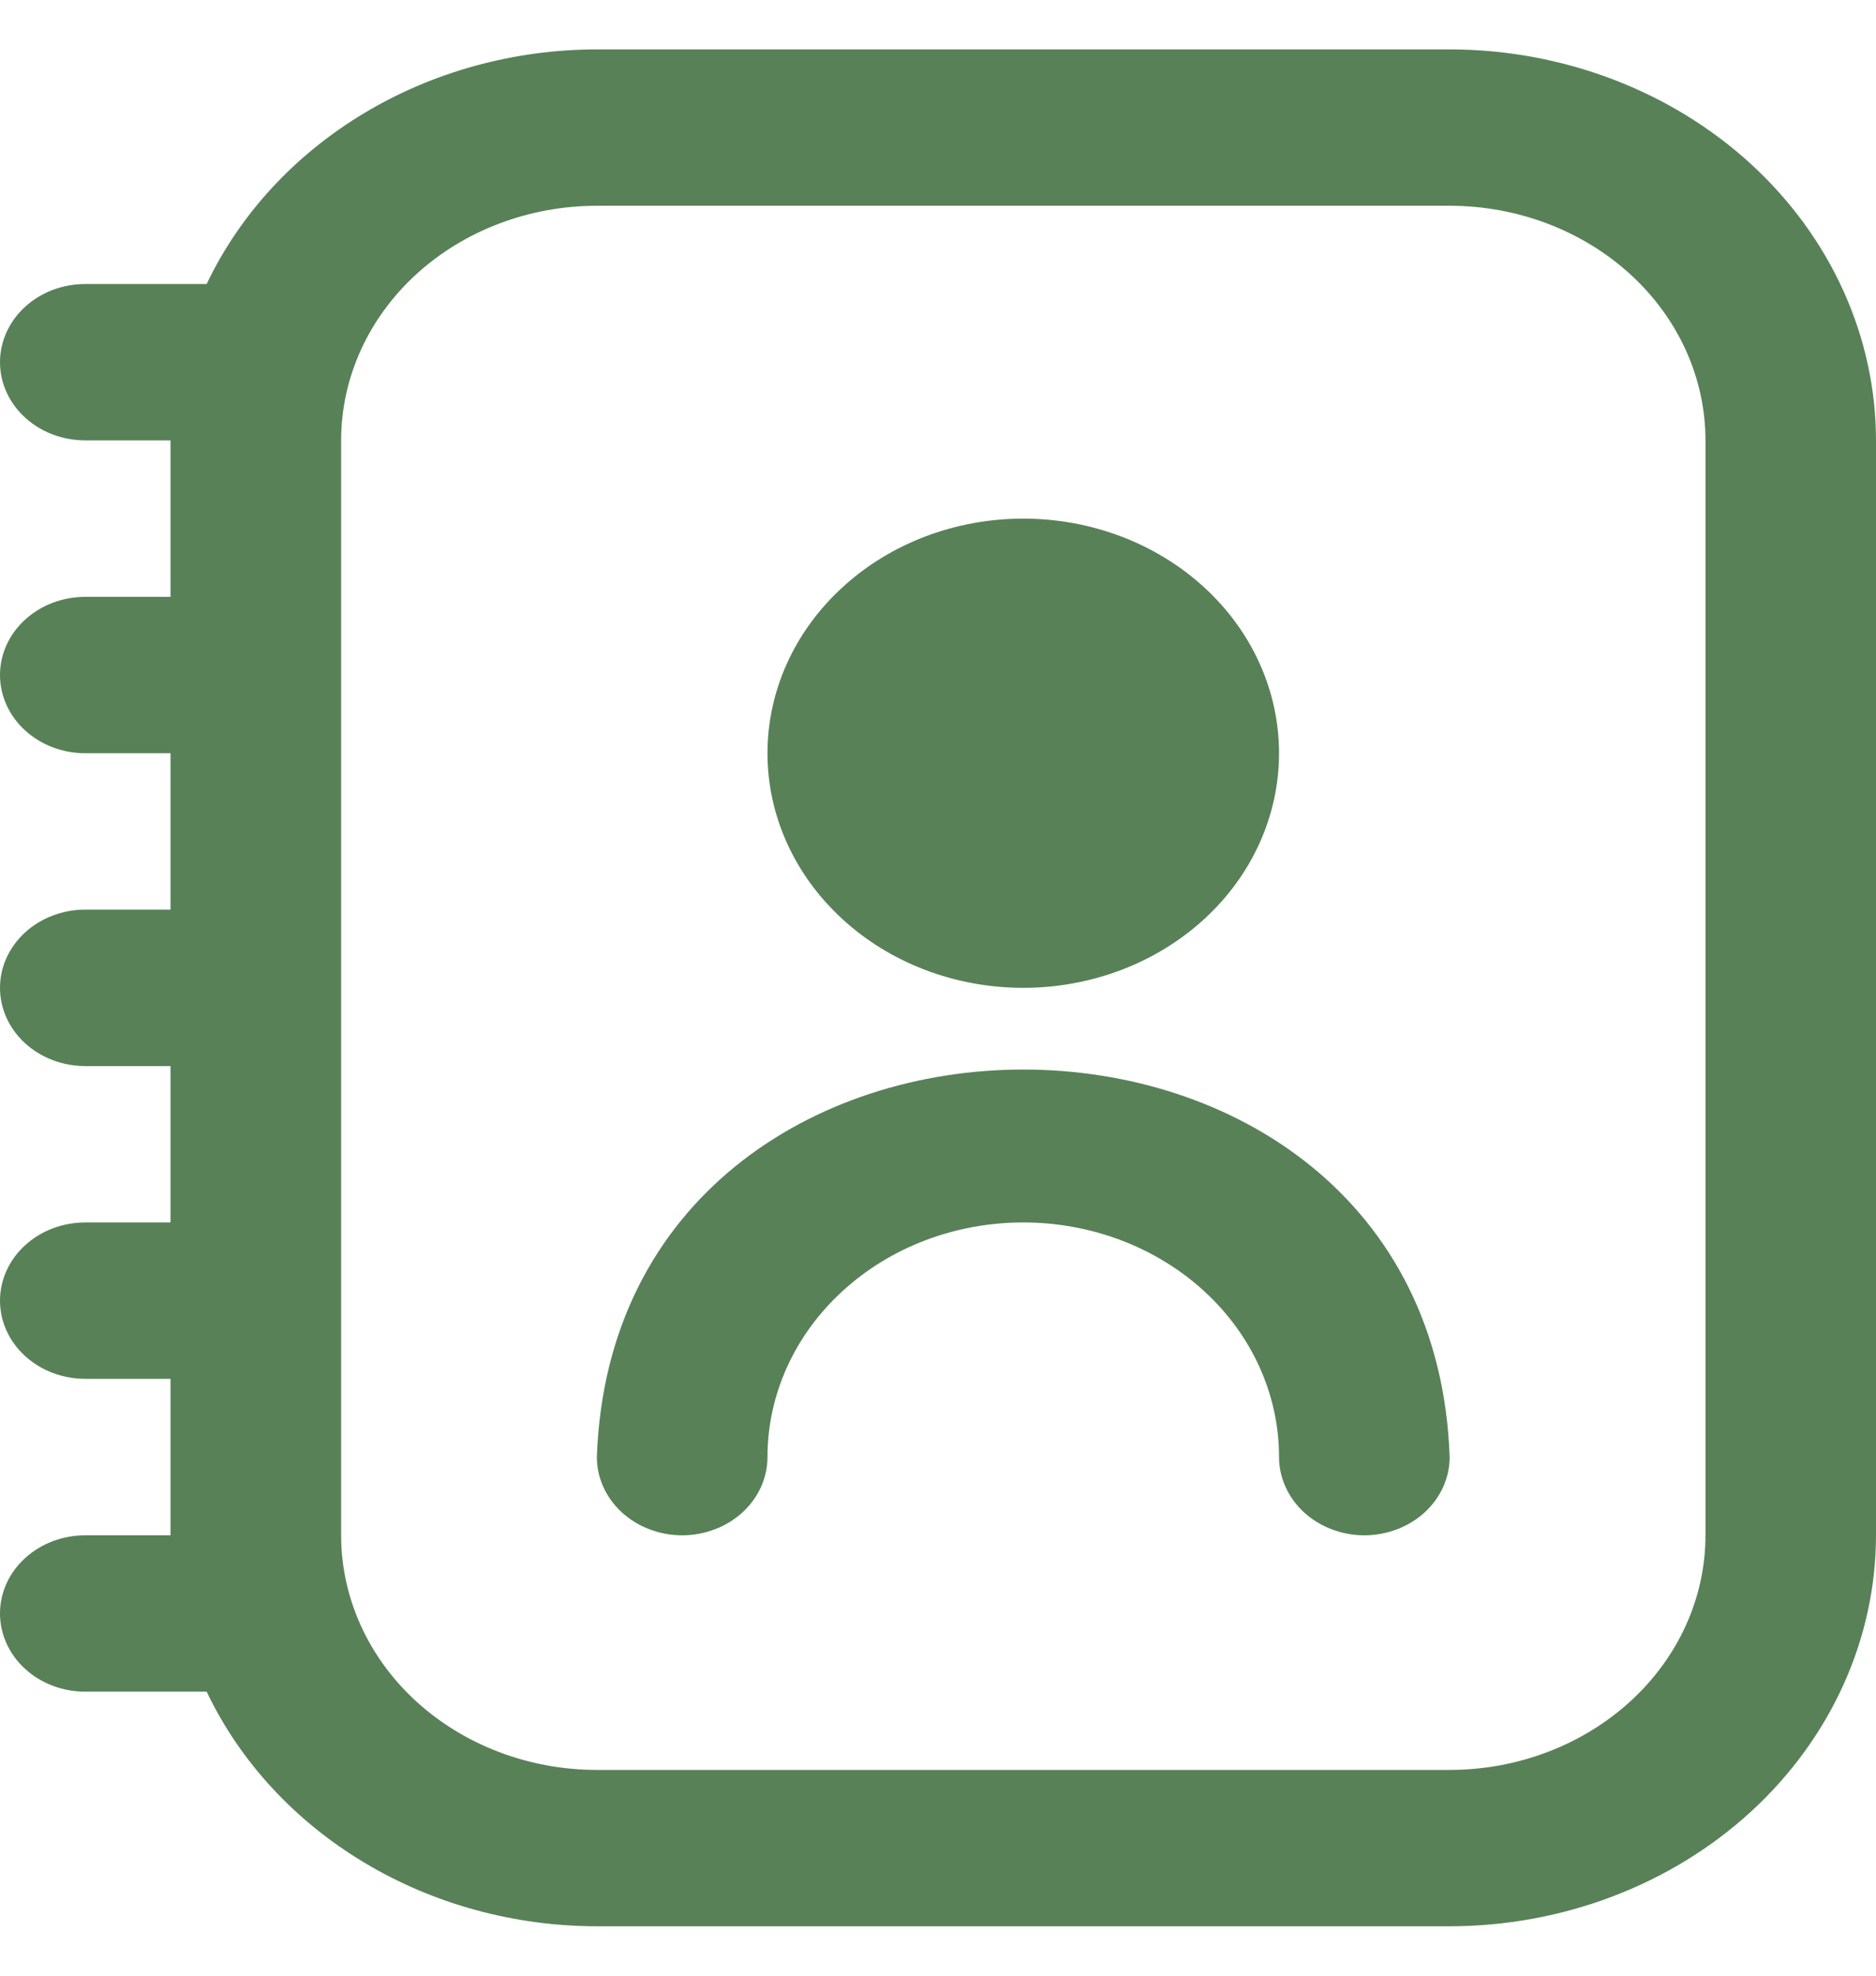 <svg width="19" height="20" viewBox="0 0 19 20" fill="none" xmlns="http://www.w3.org/2000/svg">
<path d="M14.682 0.5H6.045C5.206 0.501 4.385 0.726 3.684 1.148C2.982 1.57 2.429 2.17 2.093 2.875H0.864C0.635 2.875 0.415 2.958 0.253 3.107C0.091 3.255 0 3.457 0 3.667C0 3.877 0.091 4.078 0.253 4.226C0.415 4.375 0.635 4.458 0.864 4.458H1.727V6.042H0.864C0.635 6.042 0.415 6.125 0.253 6.274C0.091 6.422 0 6.623 0 6.833C0 7.043 0.091 7.245 0.253 7.393C0.415 7.542 0.635 7.625 0.864 7.625H1.727V9.208H0.864C0.635 9.208 0.415 9.292 0.253 9.44C0.091 9.589 0 9.79 0 10C0 10.21 0.091 10.411 0.253 10.56C0.415 10.708 0.635 10.792 0.864 10.792H1.727V12.375H0.864C0.635 12.375 0.415 12.458 0.253 12.607C0.091 12.755 0 12.957 0 13.167C0 13.377 0.091 13.578 0.253 13.726C0.415 13.875 0.635 13.958 0.864 13.958H1.727V15.542H0.864C0.635 15.542 0.415 15.625 0.253 15.774C0.091 15.922 0 16.123 0 16.333C0 16.543 0.091 16.745 0.253 16.893C0.415 17.042 0.635 17.125 0.864 17.125H2.093C2.429 17.83 2.982 18.43 3.684 18.852C4.385 19.274 5.206 19.499 6.045 19.5H14.682C15.827 19.499 16.924 19.081 17.734 18.339C18.543 17.597 18.999 16.591 19 15.542V4.458C18.999 3.409 18.543 2.403 17.734 1.661C16.924 0.919 15.827 0.501 14.682 0.5ZM17.273 15.542C17.273 16.172 17 16.776 16.514 17.221C16.028 17.666 15.369 17.917 14.682 17.917H6.045C5.358 17.917 4.699 17.666 4.213 17.221C3.728 16.776 3.455 16.172 3.455 15.542V4.458C3.455 3.828 3.728 3.224 4.213 2.779C4.699 2.334 5.358 2.083 6.045 2.083H14.682C15.369 2.083 16.028 2.334 16.514 2.779C17 3.224 17.273 3.828 17.273 4.458V15.542ZM10.364 10C11.051 10 11.71 9.75 12.196 9.304C12.682 8.859 12.954 8.255 12.954 7.625C12.954 6.995 12.682 6.391 12.196 5.946C11.71 5.5 11.051 5.25 10.364 5.25C9.676 5.25 9.017 5.5 8.532 5.946C8.046 6.391 7.773 6.995 7.773 7.625C7.773 8.255 8.046 8.859 8.532 9.304C9.017 9.75 9.676 10 10.364 10ZM14.682 14.75C14.682 14.96 14.591 15.161 14.429 15.31C14.267 15.458 14.047 15.542 13.818 15.542C13.589 15.542 13.37 15.458 13.207 15.31C13.046 15.161 12.954 14.96 12.954 14.75C12.954 14.12 12.682 13.516 12.196 13.071C11.71 12.625 11.051 12.375 10.364 12.375C9.676 12.375 9.017 12.625 8.532 13.071C8.046 13.516 7.773 14.12 7.773 14.75C7.773 14.96 7.682 15.161 7.52 15.31C7.358 15.458 7.138 15.542 6.909 15.542C6.68 15.542 6.46 15.458 6.298 15.31C6.136 15.161 6.045 14.96 6.045 14.75C6.228 9.519 14.501 9.52 14.682 14.75Z" fill="#588157"/>
</svg>
